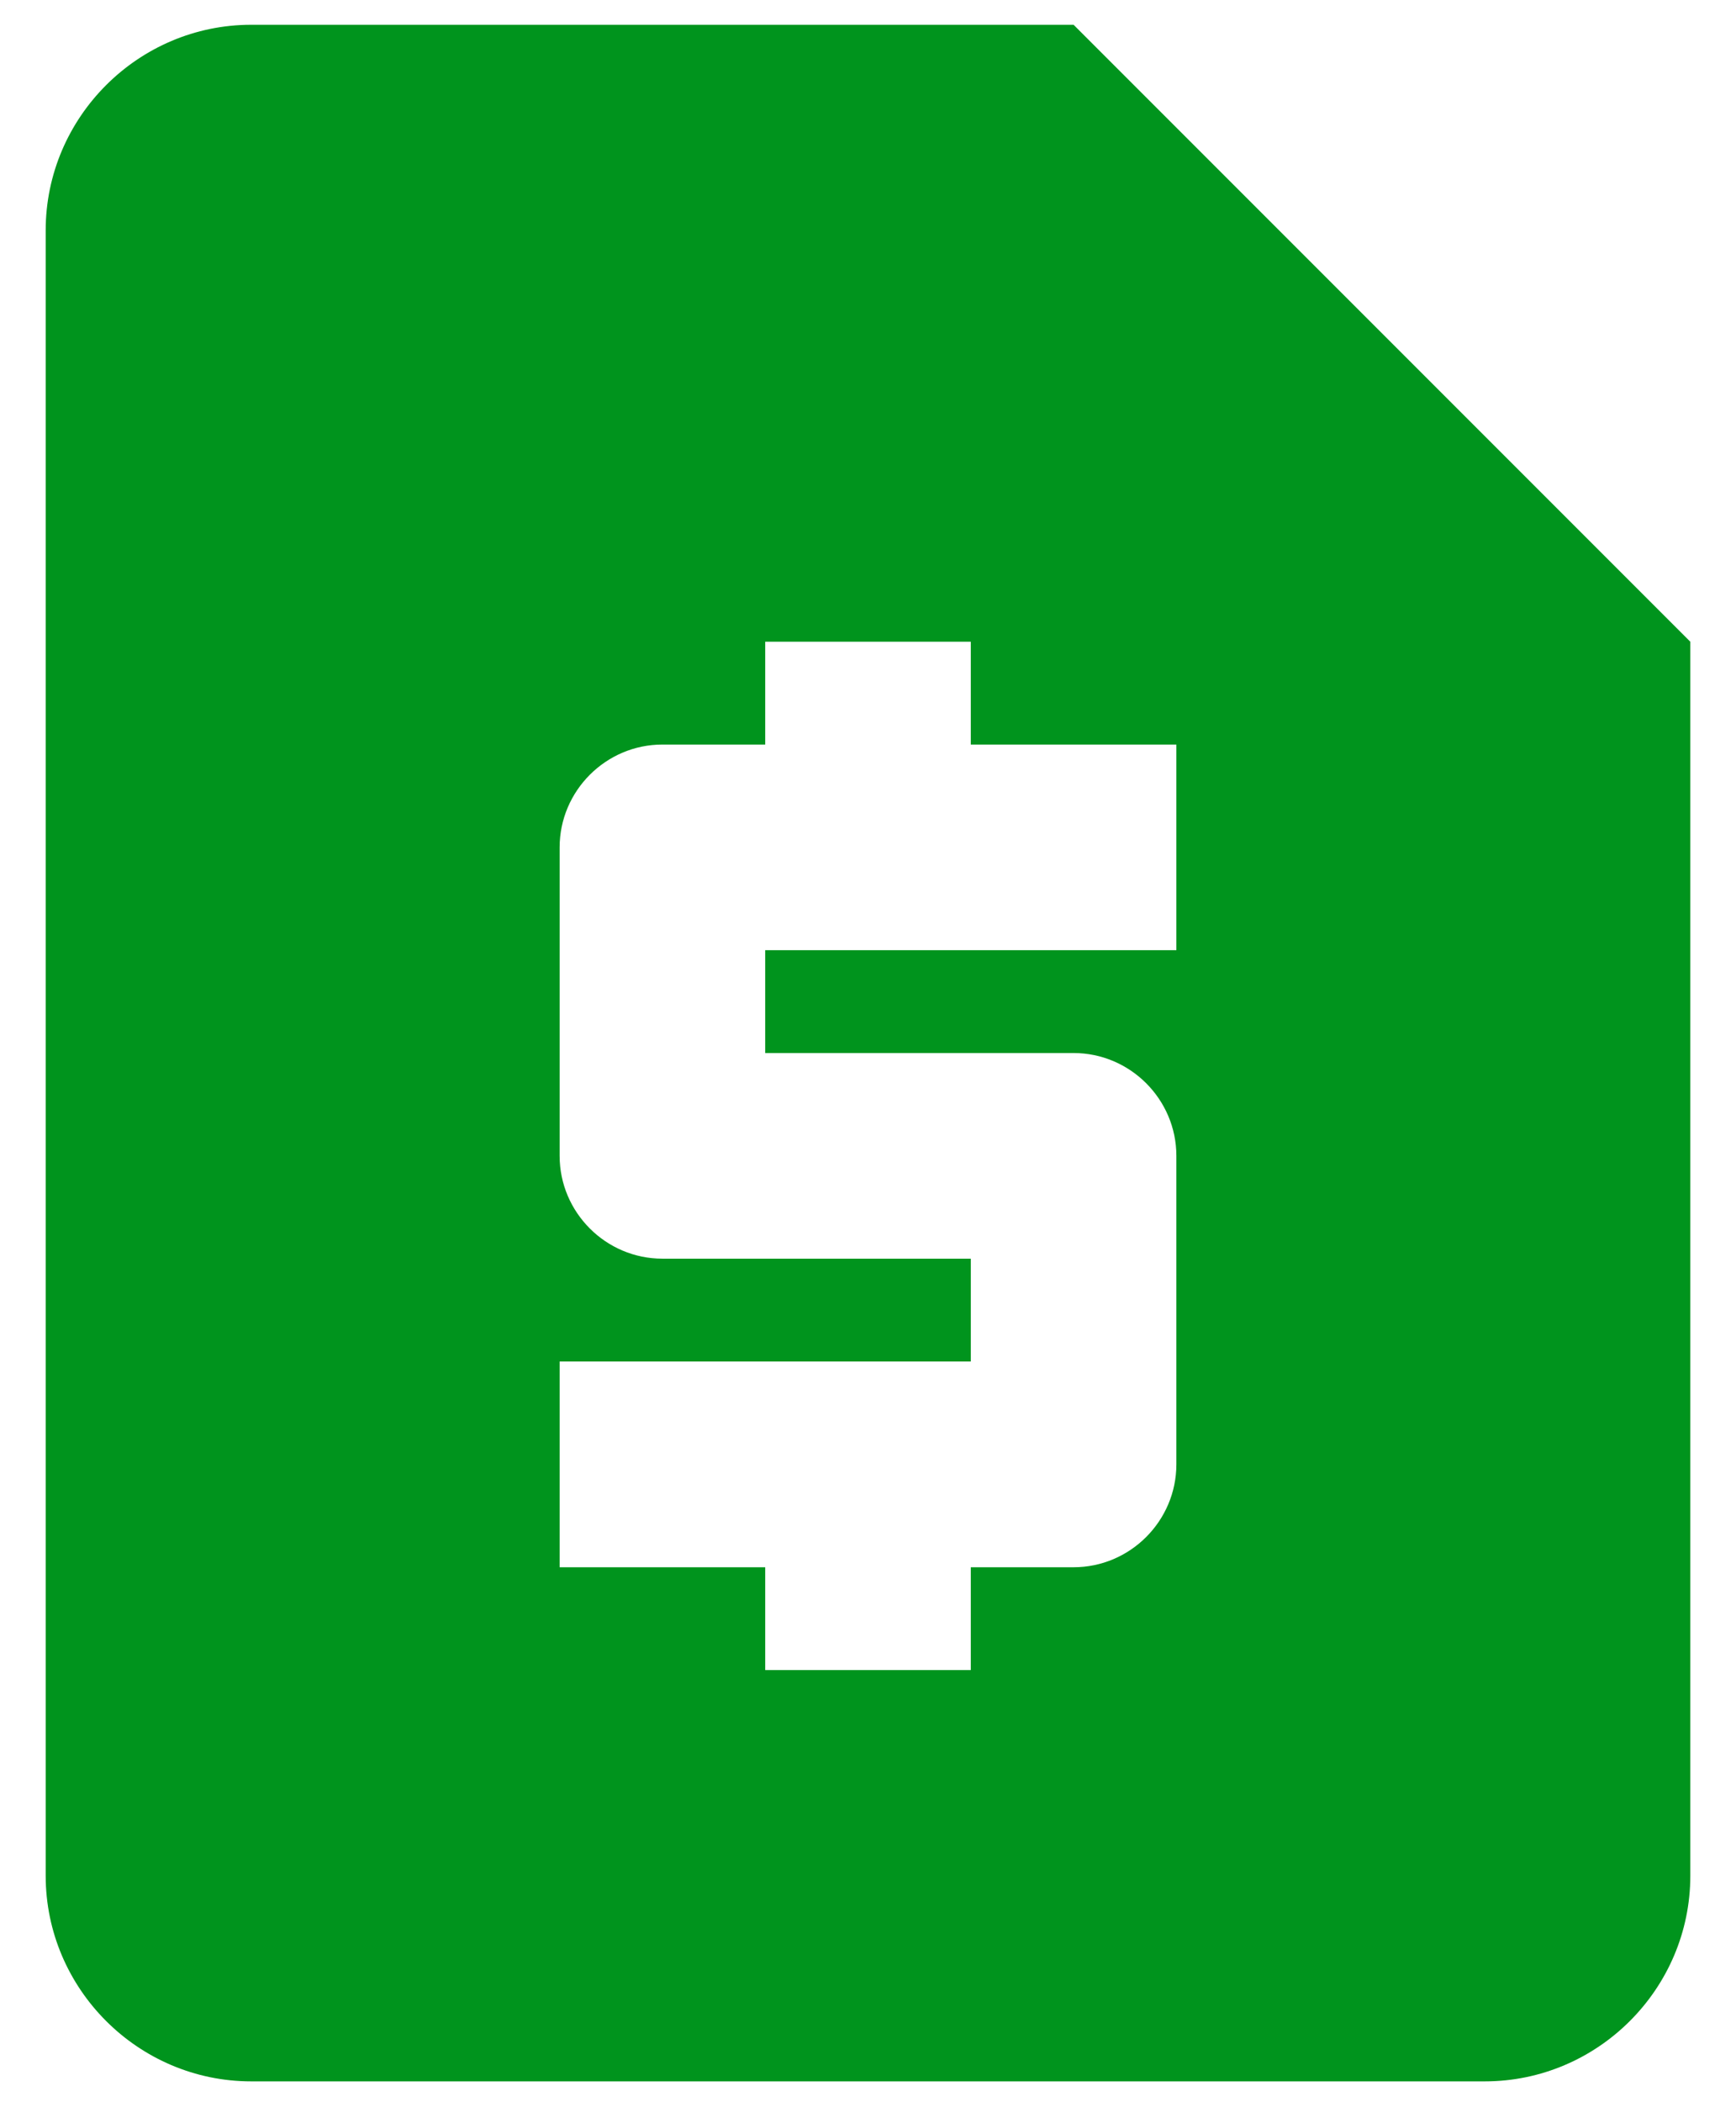 <svg width="19" height="23" viewBox="0 0 19 23" fill="none" xmlns="http://www.w3.org/2000/svg">
<path d="M11.75 0.271H2.75C1.512 0.271 0.5 1.284 0.5 2.521V20.522C0.5 21.759 1.512 22.772 2.75 22.772H16.25C17.488 22.772 18.5 21.759 18.5 20.522V7.021L11.75 0.271ZM12.875 10.396H8.375V11.521H11.75C12.369 11.521 12.875 12.028 12.875 12.646V16.021C12.875 16.64 12.369 17.147 11.75 17.147H10.625V18.272H8.375V17.147H6.125V14.896H10.625V13.771H7.25C6.631 13.771 6.125 13.265 6.125 12.646V9.271C6.125 8.653 6.631 8.146 7.25 8.146H8.375V7.021H10.625V8.146H12.875V10.396Z" fill="#00941D"/>
</svg>

